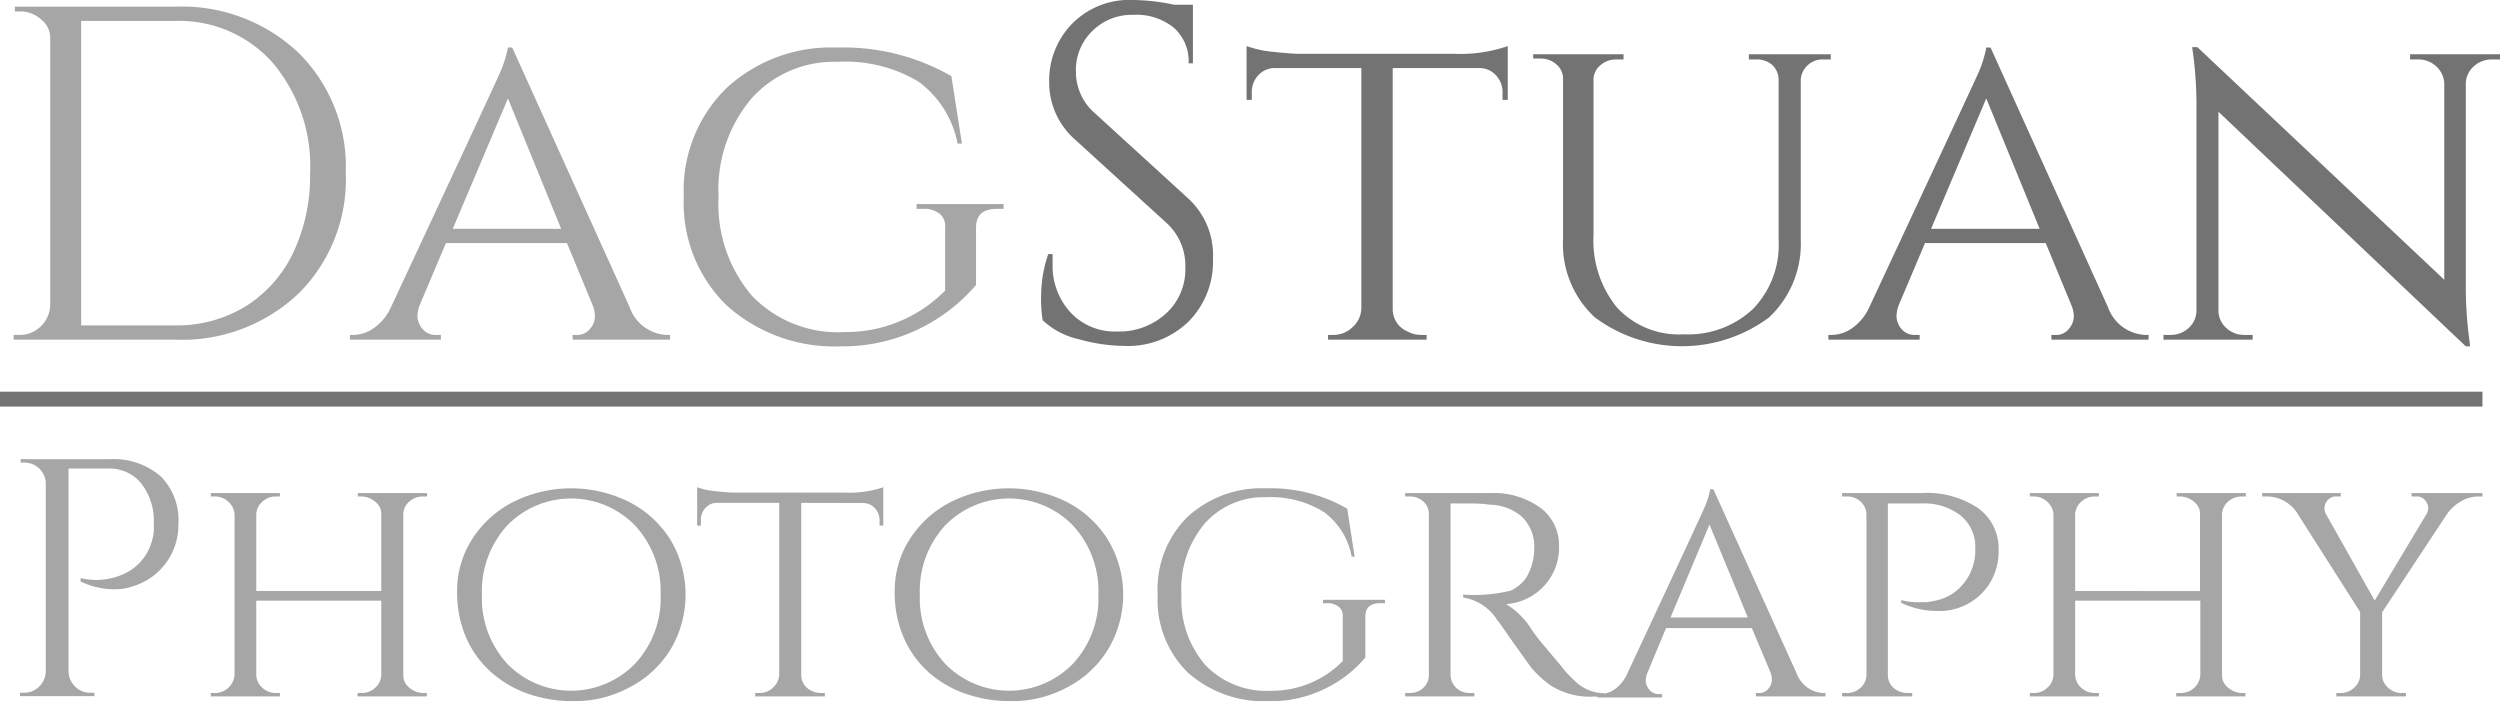 <svg xmlns="http://www.w3.org/2000/svg" viewBox="0 0 168.18 47.17"><title>logo</title><g style="isolation:isolate"><g style="isolation:isolate"><path d="M20.07,3.54a10.78,10.78,0,0,1,3.19,8.11,10.8,10.8,0,0,1-3.19,8.11,11.41,11.41,0,0,1-8.3,3.09H.92v-.32h.42a2,2,0,0,0,1.42-.59,2.08,2.08,0,0,0,.62-1.43V2.59A1.61,1.61,0,0,0,2.76,1.3,2.11,2.11,0,0,0,1.34.77H1l0-.32H11.77A11.41,11.41,0,0,1,20.07,3.54ZM5.46,1.41V21.89h6.31a8.87,8.87,0,0,0,4.75-1.28,8.62,8.62,0,0,0,3.2-3.6,12,12,0,0,0,1.14-5.36,10.74,10.74,0,0,0-2.52-7.43,8.39,8.39,0,0,0-6.57-2.81Z" style="fill:#a6a6a6"/><path d="M44.82,22.53h.26v.32H38.52v-.32h.26a1.08,1.08,0,0,0,.92-.42,1.28,1.28,0,0,0,.32-.78,2.18,2.18,0,0,0-.12-.72l-1.76-4.26H30l-1.76,4.16a2.14,2.14,0,0,0-.16.79,1.42,1.42,0,0,0,.32.8,1.13,1.13,0,0,0,1,.43h.26v.32H23.54v-.32h.26a2.43,2.43,0,0,0,1.36-.47,3.41,3.41,0,0,0,1.14-1.39q7-15,7.29-15.68a7.78,7.78,0,0,0,.58-1.79h.29l7.9,17.47A2.78,2.78,0,0,0,44.82,22.53ZM30.46,15.39h7.29L34.17,6.62Z" style="fill:#a6a6a6"/><path d="M48.9,20.56A9.6,9.6,0,0,1,46,13.23,9.61,9.61,0,0,1,48.9,5.9a10.36,10.36,0,0,1,7.4-2.7A14.58,14.58,0,0,1,64,5.12l.71,4.54h-.29A6.76,6.76,0,0,0,61.8,5.5a9.55,9.55,0,0,0-5.47-1.34,7.42,7.42,0,0,0-5.76,2.45,9.46,9.46,0,0,0-2.23,6.64,9.48,9.48,0,0,0,2.24,6.64,8,8,0,0,0,6.2,2.45,9.39,9.39,0,0,0,6.8-2.79l0-4.25a1.06,1.06,0,0,0-.37-.92,1.7,1.7,0,0,0-1.1-.33h-.45v-.32h5.85v.32H67.1c-1,0-1.44.42-1.44,1.28v3.84a11.8,11.8,0,0,1-9.12,4.13A10.85,10.85,0,0,1,48.9,20.56Z" style="fill:#a6a6a6"/></g><g style="isolation:isolate"><path d="M70.14,21.54a9.32,9.32,0,0,1-.1-1.73,8.63,8.63,0,0,1,.48-2.72h.29c0,.23,0,.47,0,.7A4.63,4.63,0,0,0,72,21a4.06,4.06,0,0,0,3.14,1.3,4.66,4.66,0,0,0,3.31-1.22,4,4,0,0,0,1.29-3.06,3.89,3.89,0,0,0-1.24-3L72.31,9.38A5.11,5.11,0,0,1,70.58,5.5,5.46,5.46,0,0,1,72.1,1.62,5.39,5.39,0,0,1,76.22,0,13.92,13.92,0,0,1,79,.32h1.25V4.26h-.29a3,3,0,0,0-1-2.4A4,4,0,0,0,76.22,1a3.74,3.74,0,0,0-2.74,1.09,3.63,3.63,0,0,0-1.1,2.72,3.67,3.67,0,0,0,1.28,2.81L80,13.41a5.18,5.18,0,0,1,1.6,4,5.72,5.72,0,0,1-1.63,4.21,5.85,5.85,0,0,1-4.35,1.65,11.4,11.4,0,0,1-3-.44A5.19,5.19,0,0,1,70.14,21.54Z" style="fill:#737373"/><path d="M93.69,4.58V20.83a1.62,1.62,0,0,0,1,1.47,1.89,1.89,0,0,0,.93.23h.35v.32H89.34v-.32h.38A1.84,1.84,0,0,0,91,22a1.76,1.76,0,0,0,.58-1.22V4.58H85.82a1.49,1.49,0,0,0-1.17.48,1.65,1.65,0,0,0-.44,1.15v.51h-.35V3.1a7.42,7.42,0,0,0,1.81.39c.78.08,1.36.13,1.75.13H97.85a9.74,9.74,0,0,0,3.58-.52V6.72h-.35V6.21a1.62,1.62,0,0,0-.45-1.15,1.5,1.5,0,0,0-1.15-.48Z" style="fill:#737373"/><path d="M123.16,4h-.48a1.46,1.46,0,0,0-1.31.67,1.38,1.38,0,0,0-.23.67V16.1A6.79,6.79,0,0,1,119,21.36a9.83,9.83,0,0,1-11.7,0,6.69,6.69,0,0,1-2.15-5.25V5.34a1.23,1.23,0,0,0-.44-1,1.56,1.56,0,0,0-1.09-.4h-.48V3.65h6.08V4h-.48a1.56,1.56,0,0,0-1.09.4,1.24,1.24,0,0,0-.45,1v10.4a7.12,7.12,0,0,0,1.59,4.9,5.67,5.67,0,0,0,4.48,1.79,6.38,6.38,0,0,0,4.64-1.69,6.18,6.18,0,0,0,1.74-4.64V5.34a1.36,1.36,0,0,0-.46-1A1.6,1.6,0,0,0,118.13,4h-.48V3.65h5.51Z" style="fill:#737373"/><path d="M144.28,22.53h.26v.32H138v-.32h.26a1.09,1.09,0,0,0,.93-.42,1.34,1.34,0,0,0,.32-.78,2,2,0,0,0-.13-.72l-1.76-4.26H129.5l-1.76,4.16a2.14,2.14,0,0,0-.16.79,1.4,1.4,0,0,0,.31.8,1.16,1.16,0,0,0,1,.43h.25v.32H123v-.32h.26a2.45,2.45,0,0,0,1.36-.47,3.48,3.48,0,0,0,1.13-1.39q7-15,7.3-15.68a7.57,7.57,0,0,0,.57-1.79h.29l7.9,17.47A2.8,2.8,0,0,0,144.28,22.53Zm-14.37-7.14h7.3l-3.59-8.77Z" style="fill:#737373"/><path d="M167.64,4a1.75,1.75,0,0,0-1.22.46,1.58,1.58,0,0,0-.54,1.14V19.2a26.29,26.29,0,0,0,.22,3.52l.07.58h-.29L149.24,7.52V20.86a1.57,1.57,0,0,0,.51,1.19,1.76,1.76,0,0,0,1.25.48h.54v.32h-6v-.32H146a1.76,1.76,0,0,0,1.25-.48,1.57,1.57,0,0,0,.51-1.19V7.17a25.85,25.85,0,0,0-.22-3.49l-.07-.51.35,0,16.61,15.65V5.57a1.67,1.67,0,0,0-.58-1.14A1.73,1.73,0,0,0,162.68,4h-.55V3.65h6.05V4Z" style="fill:#737373"/></g></g><line y1="26.85" x2="167" y2="26.85" style="fill:none;stroke:#737373"/><g style="isolation:isolate"><path d="M12,35.29A4.29,4.29,0,0,1,9,39.42a3.6,3.6,0,0,1-1.14.22,5.29,5.29,0,0,1-2.44-.52v-.23a4.5,4.5,0,0,0,3.08-.36,3.42,3.42,0,0,0,1.71-2.1,3.15,3.15,0,0,0,.14-.87v-.5a4.07,4.07,0,0,0-.85-2.54,2.75,2.75,0,0,0-2.23-1H4.61V45.18a1.45,1.45,0,0,0,.44,1,1.38,1.38,0,0,0,1,.42h.3v.23h-5v-.23h.29a1.39,1.39,0,0,0,1-.42,1.45,1.45,0,0,0,.44-1V32.44a1.47,1.47,0,0,0-.47-.95,1.43,1.43,0,0,0-1-.37H1.39l0-.23h6a4.83,4.83,0,0,1,3.44,1.17A4.2,4.2,0,0,1,12,35.29Z" style="fill:#a6a6a6"/><path d="M24.33,46.62a1.33,1.33,0,0,0,.91-.35,1.21,1.21,0,0,0,.41-.86v-5H17.24v5a1.18,1.18,0,0,0,.41.86,1.33,1.33,0,0,0,.91.35h.27v.23H14.18v-.23h.28a1.32,1.32,0,0,0,1.32-1.23V34.63a1.24,1.24,0,0,0-.41-.87,1.31,1.31,0,0,0-.91-.36h-.28v-.23h4.65v.23h-.27a1.28,1.28,0,0,0-.91.35,1.17,1.17,0,0,0-.41.85v5.16h8.41V34.63a1,1,0,0,0-.3-.78,1.48,1.48,0,0,0-1-.45h-.28v-.23h4.66v.23h-.28a1.32,1.32,0,0,0-.91.34,1.13,1.13,0,0,0-.41.84V45.41a1,1,0,0,0,.3.75,1.48,1.48,0,0,0,1,.46h.28v.23H24.05v-.23Z" style="fill:#a6a6a6"/><path d="M34.56,33.75a8.75,8.75,0,0,1,7.73,0,7.08,7.08,0,0,1,2.8,2.54,7.21,7.21,0,0,1,0,7.43,7,7,0,0,1-2.8,2.55,7.8,7.8,0,0,1-3.6.9,9.32,9.32,0,0,1-3.26-.53A7.42,7.42,0,0,1,33,45.18a6.66,6.66,0,0,1-1.64-2.28,7.66,7.66,0,0,1-.61-3.15,6.41,6.41,0,0,1,1-3.46A7.05,7.05,0,0,1,34.56,33.75Zm-.42,10.92a6,6,0,0,0,8.56,0A6.45,6.45,0,0,0,44.44,40a6.48,6.48,0,0,0-1.74-4.67,6,6,0,0,0-8.56,0A6.55,6.55,0,0,0,32.42,40,6.52,6.52,0,0,0,34.14,44.67Z" style="fill:#a6a6a6"/><path d="M53.9,33.83V45.41a1.15,1.15,0,0,0,.68,1.05,1.34,1.34,0,0,0,.66.16h.25v.23H50.8v-.23h.27a1.3,1.3,0,0,0,.94-.37,1.27,1.27,0,0,0,.41-.86V33.83H48.29a1,1,0,0,0-.83.34,1.16,1.16,0,0,0-.31.82v.37H46.9V32.78a5.09,5.09,0,0,0,1.29.27c.55.06,1,.09,1.24.09h7.43a7.22,7.22,0,0,0,2.56-.36v2.58h-.25V35a1.17,1.17,0,0,0-.32-.82,1.08,1.08,0,0,0-.82-.34Z" style="fill:#a6a6a6"/><path d="M64,33.75a8.75,8.75,0,0,1,7.73,0,7.05,7.05,0,0,1,2.79,2.54,7.16,7.16,0,0,1,0,7.43,7,7,0,0,1-2.79,2.55,7.8,7.8,0,0,1-3.6.9,9.32,9.32,0,0,1-3.26-.53,7.42,7.42,0,0,1-2.45-1.46A6.66,6.66,0,0,1,60.8,42.9a7.5,7.5,0,0,1-.61-3.15,6.41,6.41,0,0,1,1-3.46A7.05,7.05,0,0,1,64,33.75ZM63.6,44.67a6,6,0,0,0,8.56,0A6.44,6.44,0,0,0,73.89,40a6.47,6.47,0,0,0-1.73-4.67,6,6,0,0,0-8.56,0A6.5,6.5,0,0,0,61.88,40,6.48,6.48,0,0,0,63.6,44.67Z" style="fill:#a6a6a6"/><path d="M79.88,45.22a6.85,6.85,0,0,1-2-5.22,6.82,6.82,0,0,1,2-5.22,7.33,7.33,0,0,1,5.27-1.93,10.32,10.32,0,0,1,5.48,1.37l.5,3.23h-.2a4.81,4.81,0,0,0-1.86-3,6.77,6.77,0,0,0-3.9-1,5.29,5.29,0,0,0-4.11,1.75A6.79,6.79,0,0,0,79.48,40a6.71,6.71,0,0,0,1.6,4.73,5.67,5.67,0,0,0,4.41,1.74,6.68,6.68,0,0,0,4.84-2l0-3a.76.76,0,0,0-.27-.65,1.17,1.17,0,0,0-.78-.24H89v-.23h4.17v.23h-.32c-.68,0-1,.3-1,.91v2.74a8.15,8.15,0,0,1-2.63,2.06,8.26,8.26,0,0,1-3.86.88A7.71,7.71,0,0,1,79.88,45.22Z" style="fill:#a6a6a6"/><path d="M98.79,33.87H97.58V45.39a1.23,1.23,0,0,0,.64,1.07,1.34,1.34,0,0,0,.66.16h.3l0,.23H94.53v-.23h.32a1.29,1.29,0,0,0,.9-.35,1.14,1.14,0,0,0,.37-.86V34.58a1.09,1.09,0,0,0-.37-.84,1.28,1.28,0,0,0-.9-.34h-.32v-.23h5.72a5.36,5.36,0,0,1,3.39,1,3.13,3.13,0,0,1,1.24,2.57,3.78,3.78,0,0,1-1,2.67,3.87,3.87,0,0,1-2.56,1.23,5.28,5.28,0,0,1,1.76,1.78,11.88,11.88,0,0,0,.78,1c.54.66,1,1.18,1.3,1.56s.6.65.81.85a2.77,2.77,0,0,0,1.94.8v.23h-.71a4.9,4.9,0,0,1-2.82-.71,6.67,6.67,0,0,1-1.42-1.3l-1.15-1.61c-.67-.95-1-1.45-1.08-1.51a3.28,3.28,0,0,0-2.3-1.53V40a10.43,10.43,0,0,0,3.21-.27,2.67,2.67,0,0,0,1-.82,3.73,3.73,0,0,0,.57-2,2.77,2.77,0,0,0-.82-2.14,3.4,3.4,0,0,0-2.21-.82C99.79,33.88,99.32,33.87,98.79,33.87Z" style="fill:#a6a6a6"/><path d="M122.62,46.62h.18v.23h-4.68v-.23h.19a.77.77,0,0,0,.66-.3.92.92,0,0,0,.23-.56,1.52,1.52,0,0,0-.09-.51l-1.26-3h-5.77l-1.25,3a1.53,1.53,0,0,0-.12.56,1,1,0,0,0,.23.57.8.8,0,0,0,.69.31h.18v.23h-4.35v-.23h.18a1.74,1.74,0,0,0,1-.33,2.55,2.55,0,0,0,.81-1c3.32-7.12,5.06-10.84,5.19-11.17a5.24,5.24,0,0,0,.41-1.28h.21l5.63,12.45A2,2,0,0,0,122.62,46.62Zm-10.24-5.08h5.2L115,35.29Z" style="fill:#a6a6a6"/><path d="M127.91,40.37a3.9,3.9,0,0,0,1,.14l.71,0a7.15,7.15,0,0,0,.78-.15,3.23,3.23,0,0,0,.91-.4,3.46,3.46,0,0,0,1.41-1.87,3.7,3.7,0,0,0,.16-1.23,2.69,2.69,0,0,0-1-2.19,4,4,0,0,0-2.64-.8H127V45.39a1.16,1.16,0,0,0,.66,1.07,1.34,1.34,0,0,0,.66.16h.32v.23h-4.72v-.23h.32a1.32,1.32,0,0,0,.92-.35,1.2,1.2,0,0,0,.4-.86V34.6a1.17,1.17,0,0,0-.4-.86,1.31,1.31,0,0,0-.92-.34h-.32v-.23h5.34a6.18,6.18,0,0,1,3.79,1,3.33,3.33,0,0,1,1.4,2.82,4.12,4.12,0,0,1-.59,2.24,4,4,0,0,1-3.6,1.87,5.55,5.55,0,0,1-2.37-.55Z" style="fill:#a6a6a6"/><path d="M146.69,46.62a1.35,1.35,0,0,0,.92-.35,1.25,1.25,0,0,0,.41-.86v-5H139.6v5a1.21,1.21,0,0,0,.41.86,1.35,1.35,0,0,0,.92.35h.27v.23h-4.65v-.23h.27a1.24,1.24,0,0,0,.92-.37,1.18,1.18,0,0,0,.4-.86V34.63a1.2,1.2,0,0,0-.41-.87,1.29,1.29,0,0,0-.91-.36h-.27v-.23h4.65v.23h-.27a1.31,1.31,0,0,0-.92.35,1.21,1.21,0,0,0-.41.85v5.16H148V34.63a1,1,0,0,0-.3-.78,1.48,1.48,0,0,0-1-.45h-.27v-.23h4.65v.23h-.27a1.34,1.34,0,0,0-.92.34,1.21,1.21,0,0,0-.41.84V45.41a1,1,0,0,0,.3.75,1.52,1.52,0,0,0,1,.46h.27v.23h-4.65v-.23Z" style="fill:#a6a6a6"/><path d="M167,33.4h-.28a2.25,2.25,0,0,0-1.17.33,2.94,2.94,0,0,0-.92.83l-4.38,6.63v4.2a1.14,1.14,0,0,0,.39.86,1.29,1.29,0,0,0,.93.37h.28v.23h-4.68v-.23h.28a1.29,1.29,0,0,0,.93-.37,1.14,1.14,0,0,0,.39-.86V41.17l-4.22-6.63a2.42,2.42,0,0,0-2.1-1.14h-.27v-.23h5.29v.23h-.28a.72.72,0,0,0-.62.27.87.87,0,0,0-.2.47,1.29,1.29,0,0,0,.05.35l3.33,5.91,3.53-5.89a.94.94,0,0,0,.07-.37.93.93,0,0,0-.19-.47.75.75,0,0,0-.65-.27h-.28v-.23H167Z" style="fill:#a6a6a6"/></g></svg>